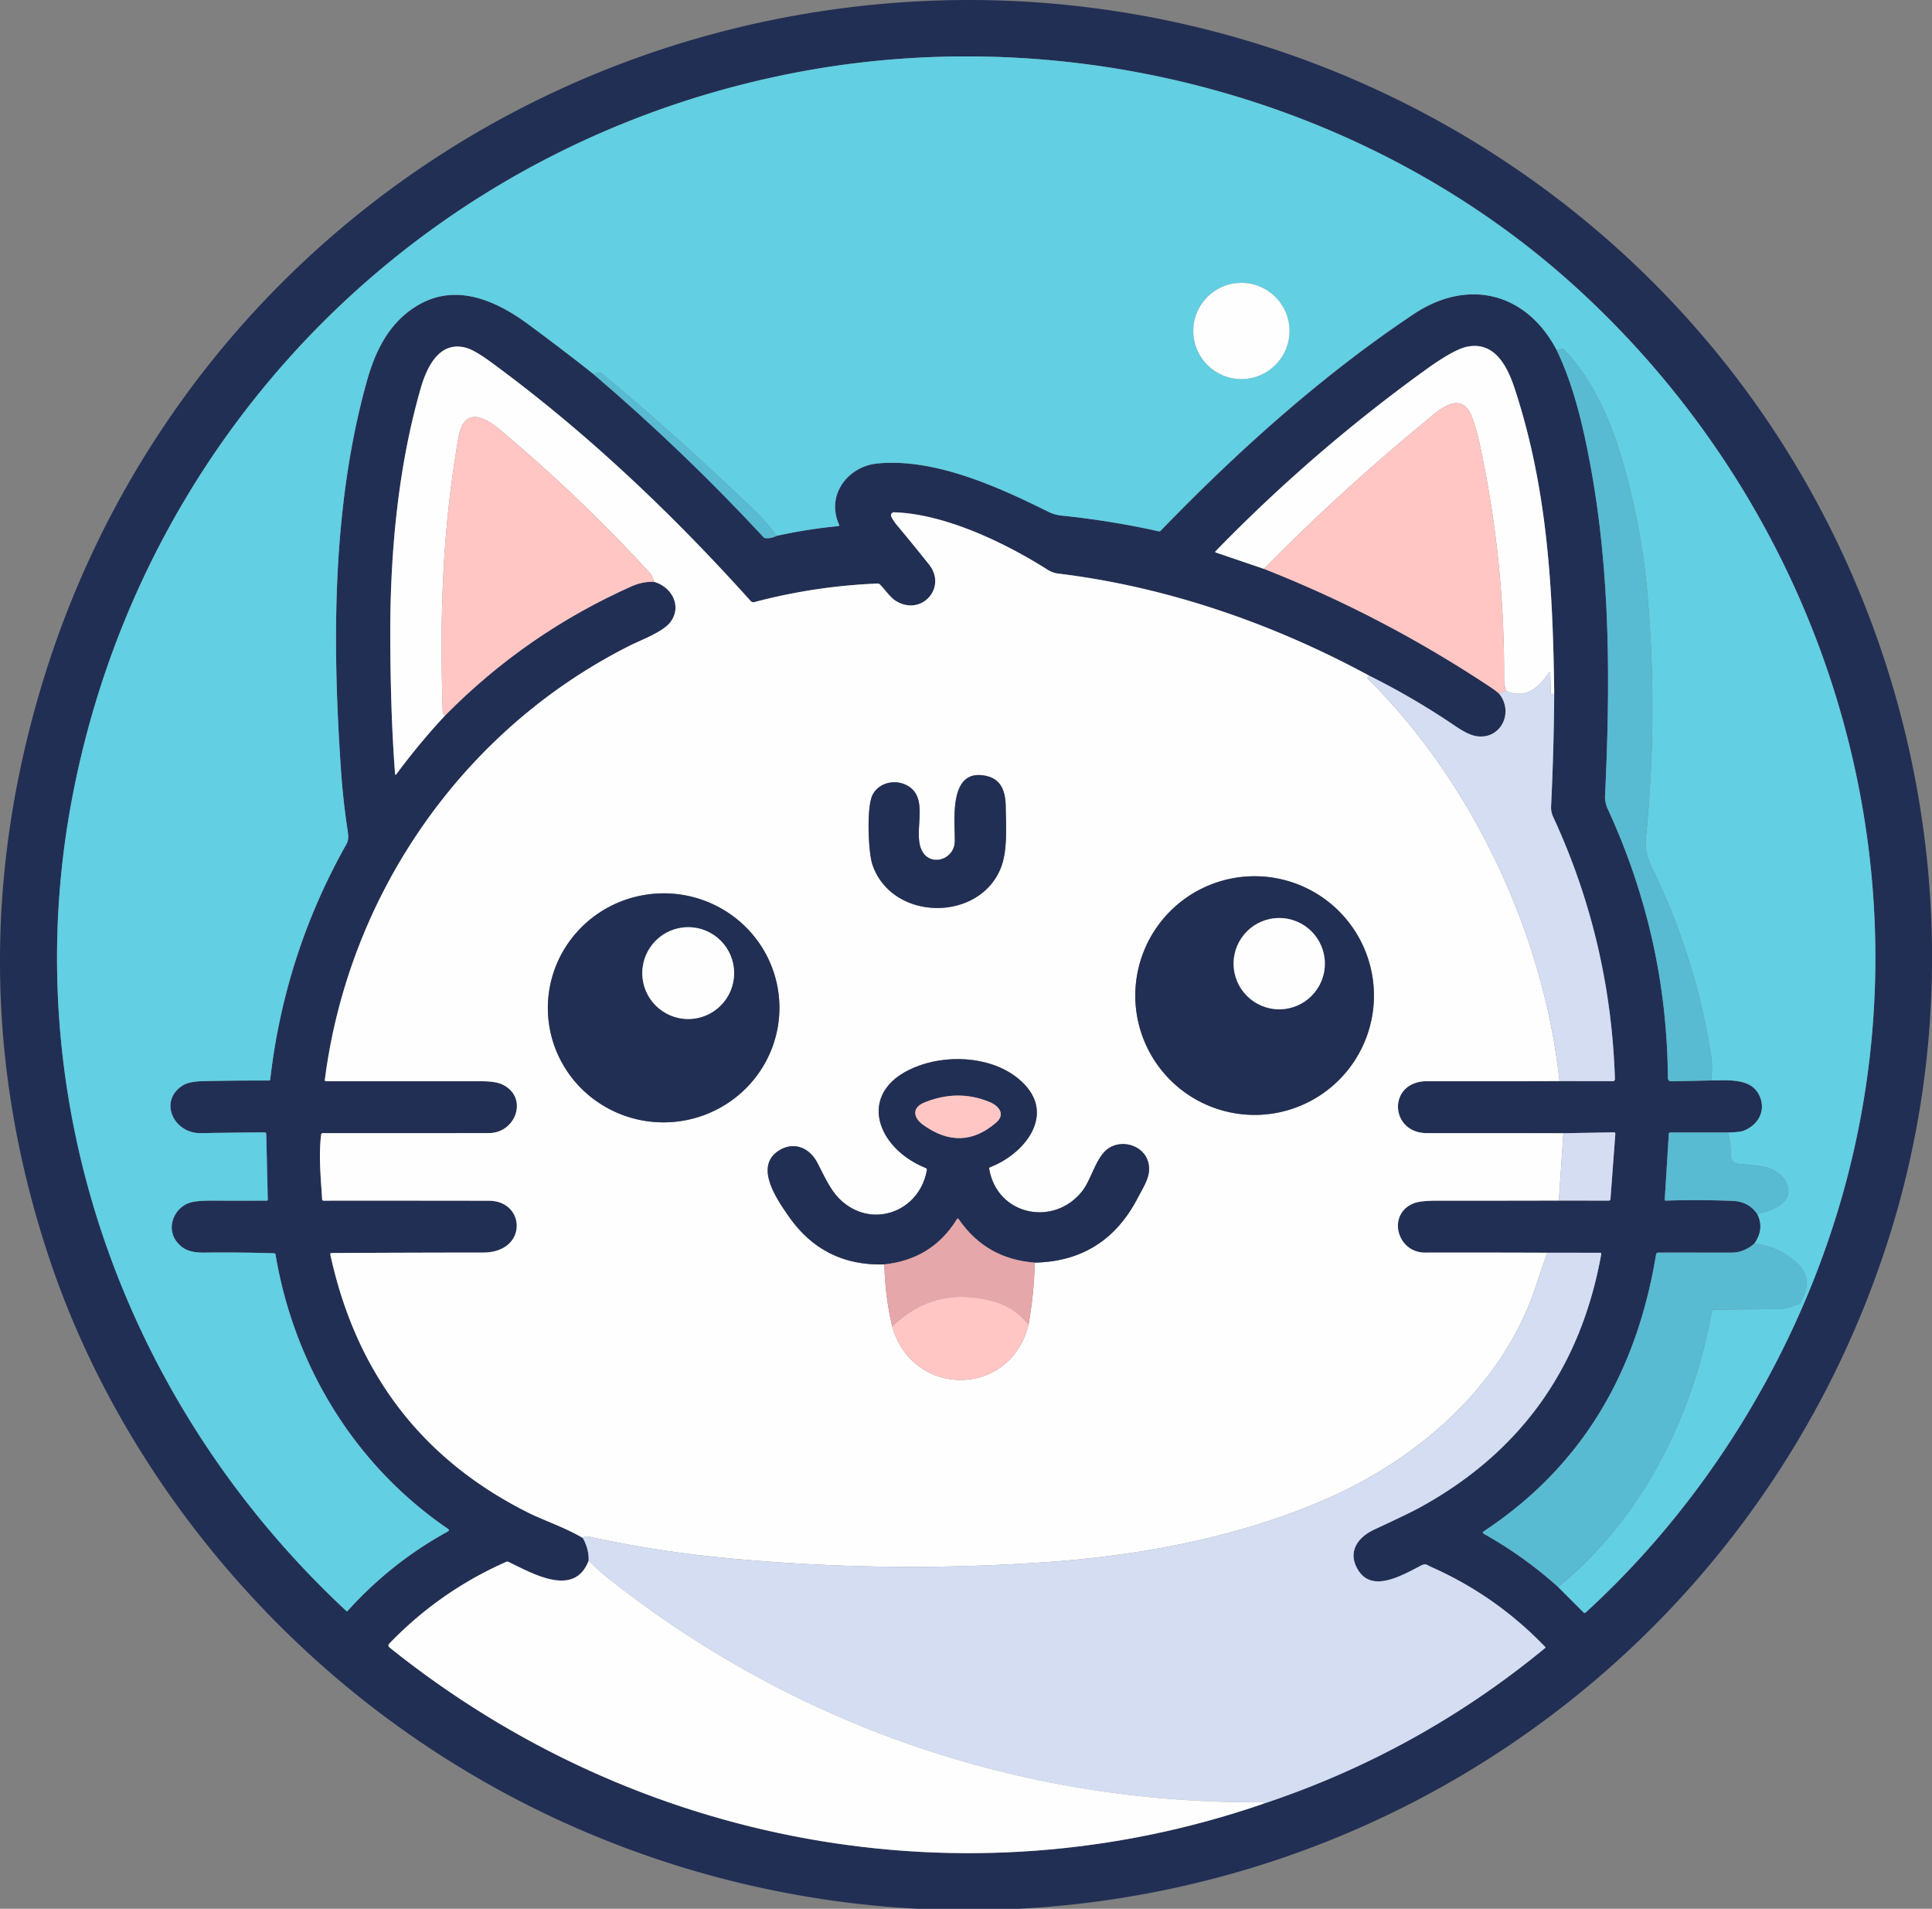<svg xmlns="http://www.w3.org/2000/svg" width="744" height="735" baseProfile="tiny" version="1.2"><rect width="100%" height="100%" fill="#808080" stroke="none"/><path fill="#222f54" d="M121.133 638.753c-46.36-41.93-82.96-95.99-102.56-155.45q-35.76-108.44-2.67-218.94c43.61-145.63 170.02-247.97 320.99-262.61 141.4-13.72 279.36 53.91 353.12 174.87 54.06 88.65 68.99 197.8 38.2 297.42-42.29 136.83-158.77 236.32-300.34 257.39-110.6 16.45-223.67-17.55-306.74-92.68zm107.17-494.89q34.7 29.56 65.7 62.97.34.37.84.41 2.22.16 4.25-.92 11.75-2.58 23.78-3.75a.35.35 0 0 0 .28-.5c-5.17-11.21 3.17-22.49 14.73-23.61 22.05-2.13 46.47 8.98 65.75 18.56q2.48 1.24 5.27 1.52 18.7 1.91 37.26 6.03.5.11.85-.26c29.39-30.39 62-59.74 97.38-83.36 20.78-13.88 43.26-8.44 54.95 13.62 6.67 13.72 10.34 29.63 13.11 44.57 7.83 42.09 7.65 85.21 5.62 127.81-.05 1.07.44 3.22.88 4.16q22.97 49.66 23.34 103.87.01 1.42 1.44 1.39l15.32-.34c7.15-.09 14.94-.71 18.18 5.24 3.15 5.79.22 11.73-5.69 14.09q-1.54.62-6.19.73l-22.21-.01a.49.48 1.2 0 0-.49.46l-1.57 25.31q-.03.47.44.45 12.99-.41 25.76.11 6.17.26 9.42 5.06 2.88 5.61-1.08 11.35-4.07 3.51-8.82 3.51-14.33-.02-28.19-.01-.76.01-.88.76c-7.44 45.1-28.24 81.42-66.47 106.64a.48.48 0 0 0 .03.82q15.55 8.69 28.76 20.57l9.78 9.77q.39.39.8.02c45.31-41.41 78.96-95.82 96.69-153.34 39.33-127.57-1.3-265.47-98.75-355.41-79.23-73.12-193.31-104.27-299.45-84.71-143.61 26.46-254.19 136.73-281.37 280.02-22.01 116.03 19.95 233.13 105.64 312.88a.31.31 0 0 0 .44-.02q16.76-18.63 38.74-30.68a.52.51-42.2 0 0 .05-.88c-36.02-24.53-59.31-62.91-66.52-105.67q-.08-.5-.59-.51-13.2-.41-26.42-.26c-4.82.05-8.29-.61-11.1-4.26-3.98-5.18-1.15-12.53 4.57-14.77q2.59-1.02 9.14-.99 10.55.06 21.08 0a.34.34 0 0 0 .34-.35l-.59-25.23q-.02-.69-.72-.69-12.93.08-24.47.29c-10.62.2-16.47-12.65-6.75-18.49q2.39-1.43 7.81-1.54 12.52-.26 25.09-.23.52 0 .58-.52 5.56-48.28 29.33-90.49c.99-1.75.71-3.63.43-5.49q-1.71-11.28-2.5-22.67c-3.43-49.49-3.51-101.89 9.93-150.08 3.38-12.13 8.9-23.18 20.2-29.58 14.68-8.31 30.02-1.24 42.3 7.88q15.14 11.23 24.54 18.75zm258.41 75.18q45.55 17.87 87.15 45.47 2.4 1.59 3.44 2.6c5.93 7.35.44 18.08-9.07 16.29q-2.99-.56-7.77-3.81-16.02-10.88-33.37-19.52c-36.97-19.99-77.66-34.1-119.49-39.2q-2.25-.27-4.21-1.51c-16.36-10.38-39.49-21.49-59.1-22.1a1.14 1.14 0 0 0-1.07 1.61q.75 1.63 2.3 3.48 6.21 7.42 12.24 15.01c7.07 8.91-2.89 20.03-12.68 14.08-2.3-1.4-4.15-4.27-6.21-6.37q-.38-.39-.92-.37-24.13.96-47.46 7.14a1.44 1.43-28 0 1-1.43-.43c-30.11-33.54-63.57-65.33-100.09-92.04q-6.29-4.6-9.54-5.47c-10.31-2.77-15.09 7.52-17.43 15.66-8.97 31.14-11.9 65.02-11.71 97.33.1 16.78.54 34.02 1.84 51q.07.8.54.16 8.75-11.82 18.67-22.48 31.3-31.75 72.05-49.88 4.01-1.78 8.41-1.66c6.87 1.86 10.86 9.3 6.5 15.33-2.83 3.92-11.09 6.91-15.58 9.15-64.49 32.3-108.49 95.89-117.63 167.27q-.06.53.47.53 29.73.03 59.44.02 5.69 0 8.27 1.18c10.41 4.78 5.56 18.78-5.03 18.79q-31.95.03-63.95.02-.54 0-.61.53c-1.01 7.6-.19 16.45.38 24.96q.03.51.54.51 31.82-.02 63.64.03c14.3.02 15.08 19.94-2.19 19.95q-29.35.02-58.25.18-.73 0-.57.71 15 68.78 76.45 99.4c5.21 2.6 14.06 5.65 20.73 9.6q2.44 4.26 2.26 8.81c-5.59 14.54-22.17 4.51-30.88.42q-.45-.21-.9-.01-25.53 11.3-44.91 31.38-.85.88.1 1.64c95.04 76.3 221.24 99.8 336.47 60.1q59.83-19.91 108.46-59.94a.29.29 0 0 0 .03-.43q-18.98-19.77-43.99-30.84c-1.66-.73-1.96-1.47-3.86-.48-8.4 4.42-19.28 10.48-24.48 1.22-3.76-6.69.21-12.16 6.5-15.09q13.2-6.14 17.02-8.21 58.54-31.81 70.39-97.83.1-.55-.46-.55l-20.29-.01q-23.61-.09-47.08-.05c-11.06.02-14.83-15.22-4-19.12q2.46-.88 9.16-.88 23.15.03 46.35-.04l19.21.03a.67.67 0 0 0 .67-.62l1.87-25.1a.55.54 1.9 0 0-.56-.59l-19.44.36q-26.25-.07-52.5-.04c-14.58.02-15.28-20.02 0-20q25.5.04 51-.04l20.56.03a.78.78 0 0 0 .78-.8q-1.68-53.23-23.79-100.99-.9-1.94-.79-4.05 1.07-21.85 1.2-43.65c-.5-40.14-2.57-78.78-15.23-117.24-3.06-9.32-8.15-18.25-18.47-16.04-4.8 1.03-12.63 6.53-16.47 9.32q-43.16 31.24-80.3 69.46a.24.24 0 0 0 .09.39l18.58 6.33z"/><path fill="#62cfe2" d="M600.053 611.113c32.38-26.57 51.73-65.41 59.17-106.09a.8.78 4.4 0 1 .77-.65q12.43-.22 24.81-.27 2.55-.01 8.01-2 .45-.17.63-.61c1.14-2.78 2.99-6.01 2.2-9.04q-.8-3.04-2.41-4.81-6.62-7.28-17.61-8.82 3.96-5.74 1.08-11.35 3.43-.73 6.55-2.14c9.72-4.39 4.9-13.68-2.71-15.76q-3.23-.88-11.5-1.47c-1.8-.13-2.69-2.03-2.6-3.83q.23-4.19-1.09-8.18 4.65-.11 6.19-.73c5.91-2.36 8.84-8.3 5.69-14.09-3.24-5.95-11.03-5.33-18.18-5.24.1-2.8.44-5.51.04-8.28-3.36-23.4-10.68-47.42-20.57-68.67-2.72-5.85-5.33-10.07-4.71-16.25q4.67-46.67.68-93.3c-1.49-17.43-4.59-34.07-9.28-50.68-4.4-15.63-11.42-32.59-23.16-44.43q-.33-.33-.76-.12-.96.48-1.95.27c-11.69-22.06-34.17-27.5-54.95-13.62-35.38 23.62-67.99 52.97-97.38 83.36q-.35.37-.85.26-18.56-4.12-37.26-6.03-2.79-.28-5.27-1.52c-19.28-9.58-43.7-20.69-65.75-18.56-11.56 1.12-19.9 12.4-14.73 23.61a.35.35 0 0 1-.28.5q-12.03 1.17-23.78 3.75-3.51-5.06-10.54-11.75-31.05-29.54-56.8-50.75-.41-.33-.94-.27l-2.51.31q-9.4-7.52-24.54-18.75c-12.28-9.12-27.62-16.19-42.3-7.88-11.3 6.4-16.82 17.45-20.2 29.58-13.44 48.19-13.36 100.59-9.93 150.08q.79 11.39 2.5 22.67c.28 1.86.56 3.74-.43 5.49q-23.77 42.21-29.33 90.49-.06.52-.58.52-12.57-.03-25.09.23-5.42.11-7.81 1.54c-9.72 5.84-3.87 18.69 6.75 18.49q11.54-.21 24.47-.29.7 0 .72.69l.59 25.23a.34.34 0 0 1-.34.35q-10.53.06-21.08 0-6.55-.03-9.14.99c-5.72 2.24-8.55 9.59-4.57 14.77 2.81 3.65 6.28 4.31 11.1 4.26q13.22-.15 26.42.26.51.01.59.51c7.21 42.76 30.5 81.14 66.52 105.67a.52.51-42.2 0 1-.05.88q-21.98 12.05-38.74 30.68a.31.31 0 0 1-.44.02c-85.69-79.75-127.65-196.85-105.64-312.88 27.18-143.29 137.76-253.56 281.37-280.02 106.14-19.56 220.22 11.59 299.45 84.71 97.45 89.94 138.08 227.84 98.75 355.41-17.73 57.52-51.38 111.93-96.69 153.34q-.41.37-.8-.02l-9.78-9.77zm-103.48-483.67a18.52 18.52 0 0 0-18.52-18.52 18.52 18.52 0 0 0-18.52 18.52 18.52 18.52 0 0 0 18.52 18.52 18.52 18.52 0 0 0 18.52-18.52z"/><circle cx="478.053" cy="127.443" r="18.52" fill="#fffefe"/><path fill="#fffefe" d="M598.513 266.823q-.24.18-.3.48-.08.35-.39.16l-.42-.24q-.18-.11-.19-.33l-.23-7.61q-.02-.97-.57-.17c-3.97 5.82-9.08 10.2-16.36 6.92q-.85-2.27-.84-4.71.25-46.31-9.64-91.5-.85-3.89-2.48-8.61c-4.22-12.17-13.64-2.73-18.98 1.67q-32.16 26.47-61.4 56.16l-18.58-6.33a.24.24 0 0 1-.09-.39q37.14-38.22 80.3-69.46c3.84-2.79 11.67-8.29 16.47-9.32 10.32-2.21 15.41 6.72 18.47 16.04 12.66 38.46 14.73 77.1 15.23 117.24zm-71.42-6.75q-.11.63-.47.75-.31.1-.08.33c40.58 40.12 67.98 98.77 74.01 155.13q-25.5.08-51 .04c-15.28-.02-14.58 20.02 0 20q26.25-.03 52.5.04l-1.75 25.92q-23.2.07-46.35.04-6.7 0-9.16.88c-10.83 3.9-7.06 19.14 4 19.12q23.47-.04 47.08.05-1.31 3.47-4.62 13.4c-12.49 37.39-44.59 65.67-80.21 81.29-33.86 14.85-71.59 21.92-108.57 24.48q-62.7 4.35-125.24-1.85-25.38-2.52-50.29-7.96c-1.18-.26-1.6-.1-2.53.46-6.67-3.95-15.52-7-20.73-9.6q-61.45-30.62-76.45-99.4-.16-.71.57-.71 28.9-.16 58.25-.18c17.27-.01 16.49-19.93 2.19-19.95q-31.82-.05-63.64-.03-.51 0-.54-.51c-.57-8.51-1.39-17.36-.38-24.96q.07-.53.61-.53 32 .01 63.95-.02c10.59-.01 15.44-14.01 5.03-18.79q-2.58-1.18-8.27-1.18-29.71.01-59.44-.02-.53 0-.47-.53c9.14-71.38 53.14-134.97 117.63-167.27 4.49-2.24 12.75-5.23 15.58-9.15 4.36-6.03.37-13.47-6.5-15.33q-.44-2.21-1.31-3.15-27.17-29.67-58.04-55.48c-6.93-5.79-13.96-8.16-15.93 3.19-6.23 35.84-7.21 68.69-6.04 105.51q.02.5.39.83.32.28.47.64-9.92 10.66-18.67 22.48-.47.64-.54-.16c-1.3-16.98-1.74-34.22-1.84-51-.19-32.31 2.74-66.19 11.71-97.33 2.34-8.14 7.12-18.43 17.43-15.66q3.25.87 9.54 5.47c36.52 26.71 69.98 58.5 100.09 92.04a1.44 1.43-28 0 0 1.43.43q23.33-6.18 47.46-7.14.54-.02.92.37c2.06 2.1 3.91 4.97 6.21 6.37 9.79 5.95 19.75-5.17 12.68-14.08q-6.03-7.59-12.24-15.01-1.55-1.85-2.3-3.48a1.14 1.14 0 0 1 1.07-1.61c19.61.61 42.74 11.72 59.1 22.1q1.96 1.24 4.21 1.51c41.83 5.1 82.52 19.21 119.49 39.2zm-191.17 72.7c7.29 22.01 41.24 22.5 49.55 1.27 2.57-6.57 1.94-15.93 1.82-23.53-.1-5.66-1.63-10.39-7.36-11.7-14.96-3.44-12.1 17.52-12.25 25.19-.14 7-9.19 9.82-12.53 3.81-3.82-6.88 2.61-19.37-4.78-24.7-4.53-3.27-11.52-2.29-14.29 2.84-2.45 4.52-1.74 22.03-.16 26.82zm193.17 50.58a45.95 45.95 0 0 0-45.95-45.95 45.95 45.95 0 0 0-45.95 45.95 45.95 45.95 0 0 0 45.95 45.95 45.95 45.95 0 0 0 45.95-45.95zm-228.986 2.707a44.59 44.09-2.6 0 0-46.544-42.022 44.59 44.09-2.6 0 0-42.544 46.067 44.59 44.09-2.6 0 0 46.544 42.022 44.59 44.09-2.6 0 0 42.544-46.067zm40.446 100.803q.26 12.14 3.04 23.96c7.94 27.83 45.81 27.2 52.49-.78q2.11-11.93 2.42-23.86 26.99-.58 39.6-24.86c2.37-4.58 5.3-8.55 4.13-13.54-1.66-7.03-11.03-9.59-16.34-4.83-4.17 3.75-5.75 11.5-9.3 15.9-10.96 13.6-32.57 9.12-35.66-8.73q-.09-.54.42-.74c13.07-4.93 25.7-20.33 12.03-32.97-10.1-9.34-26.83-10.51-39.08-6.21-24.87 8.73-17.88 31.44 2.21 39.55q.53.22.43.78c-2.92 16.51-21.9 23.04-33.86 10.91-3.5-3.55-5.86-8.98-8.33-13.73-3.07-5.93-9.4-8.46-15.24-4.39-8.89 6.2-.38 18.43 4.21 25.03q13.36 19.23 36.83 18.51z"/><path fill="#58bbd1" d="m659.053 416.033-15.32.34q-1.43.03-1.44-1.39-.37-54.21-23.34-103.87c-.44-.94-.93-3.09-.88-4.16 2.03-42.6 2.21-85.72-5.62-127.81-2.77-14.94-6.44-30.85-13.11-44.57q.99.21 1.95-.27.43-.21.76.12c11.74 11.84 18.76 28.8 23.16 44.43 4.69 16.61 7.79 33.25 9.28 50.68q3.99 46.63-.68 93.3c-.62 6.18 1.99 10.4 4.71 16.25 9.89 21.25 17.21 45.27 20.57 68.67.4 2.77.06 5.48-.04 8.28zm-359.96-209.71q-2.03 1.08-4.25.92-.5-.04-.84-.41-31-33.41-65.7-62.97l2.51-.31q.53-.06.94.27 25.75 21.21 56.8 50.75 7.03 6.69 10.54 11.75z"/><path fill="#ffc6c4" d="m580.053 266.033-2.75 1.08q-1.04-1.01-3.44-2.6-41.6-27.6-87.15-45.47 29.24-29.69 61.4-56.16c5.34-4.4 14.76-13.84 18.98-1.67q1.63 4.72 2.48 8.61 9.89 45.19 9.64 91.5-.01 2.44.84 4.71zm-328.25-42q-4.4-.12-8.41 1.66-40.75 18.13-72.05 49.88-.15-.36-.47-.64-.37-.33-.39-.83c-1.17-36.82-.19-69.67 6.04-105.51 1.97-11.35 9-8.98 15.93-3.19q30.87 25.81 58.04 55.48.87.94 1.31 3.15z"/><path fill="#d4ddf2" d="M598.513 266.823q-.13 21.8-1.2 43.65-.11 2.11.79 4.05 22.11 47.76 23.79 100.99a.78.78 0 0 1-.78.8l-20.56-.03c-6.03-56.36-33.43-115.01-74.01-155.13q-.23-.23.08-.33.36-.12.47-.75 17.35 8.64 33.37 19.52 4.78 3.25 7.77 3.81c9.51 1.79 15-8.94 9.07-16.29l2.75-1.08c7.28 3.28 12.39-1.1 16.36-6.92q.55-.8.57.17l.23 7.61q.01.22.19.33l.42.24q.31.19.39-.16.06-.3.3-.48z"/><path fill="#222f54" d="M385.473 334.043c-8.31 21.23-42.26 20.74-49.55-1.27-1.58-4.79-2.29-22.3.16-26.82 2.77-5.13 9.76-6.11 14.29-2.84 7.39 5.33.96 17.82 4.78 24.7 3.34 6.01 12.39 3.19 12.53-3.81.15-7.67-2.71-28.63 12.25-25.19 5.73 1.31 7.26 6.04 7.36 11.7.12 7.6.75 16.96-1.82 23.53zm143.62 49.31a45.95 45.95 0 0 1-45.95 45.95 45.95 45.95 0 0 1-45.95-45.95 45.95 45.95 0 0 1 45.95-45.95 45.95 45.95 0 0 1 45.95 45.95zm-18.9-12.29a17.57 17.57 0 0 0-17.57-17.57 17.57 17.57 0 0 0-17.57 17.57 17.57 17.57 0 0 0 17.57 17.57 17.57 17.57 0 0 0 17.57-17.57zM300.107 386.06a44.59 44.09-2.6 0 1-42.544 46.067 44.59 44.09-2.6 0 1-46.544-42.022 44.59 44.09-2.6 0 1 42.544-46.067 44.59 44.09-2.6 0 1 46.544 42.022zm-17.404-11.357a17.68 17.68 0 0 0-17.68-17.68 17.68 17.68 0 0 0-17.68 17.68 17.68 17.68 0 0 0 17.68 17.68 17.68 17.68 0 0 0 17.68-17.68z"/><circle cx="492.623" cy="371.063" r="17.57" fill="#fffefe"/><circle cx="265.023" cy="374.703" r="17.68" fill="#fffefe"/><path fill="#222f54" d="M398.503 486.183q-18.78-1.39-29.32-16.74-.35-.52-.68.01-9.56 15.47-27.95 17.41-23.47.72-36.83-18.51c-4.59-6.6-13.1-18.83-4.21-25.03 5.84-4.07 12.17-1.54 15.24 4.39 2.47 4.75 4.83 10.18 8.33 13.73 11.96 12.13 30.94 5.6 33.86-10.91q.1-.56-.43-.78c-20.09-8.11-27.08-30.82-2.21-39.55 12.25-4.3 28.98-3.13 39.08 6.21 13.67 12.64 1.04 28.04-12.03 32.97q-.51.2-.42.74c3.09 17.85 24.7 22.33 35.66 8.73 3.55-4.4 5.13-12.15 9.3-15.9 5.31-4.76 14.68-2.2 16.34 4.83 1.17 4.99-1.76 8.96-4.13 13.54q-12.61 24.28-39.6 24.86zm-43.01-53.05q14.84 10.68 28.18-.94c3.67-3.2.88-6.41-2.52-7.83q-12.23-5.1-25.17.15c-4.94 2.01-4.31 5.87-.49 8.62z"/><path fill="#ffc6c4" d="M355.493 433.133c-3.82-2.75-4.45-6.61.49-8.62q12.94-5.25 25.17-.15c3.4 1.42 6.19 4.63 2.52 7.83q-13.34 11.62-28.18.94z"/><path fill="#d4ddf2" d="m600.303 462.283 1.75-25.92 19.44-.36a.55.54 1.9 0 1 .56.59l-1.87 25.1a.67.67 0 0 1-.67.62l-19.21-.03z"/><path fill="#58bbd1" d="M665.353 436.093q1.32 3.99 1.09 8.18c-.09 1.8.8 3.7 2.6 3.83q8.27.59 11.5 1.47c7.61 2.08 12.43 11.37 2.71 15.76q-3.12 1.41-6.55 2.14-3.25-4.8-9.42-5.06-12.77-.52-25.76-.11-.47.02-.44-.45l1.57-25.31a.49.48 1.2 0 1 .49-.46l22.21.01z"/><path fill="#e6a7aa" d="M398.503 486.183q-.31 11.93-2.42 23.86-5.5-6.97-14.52-9.22-22.21-5.55-37.97 10-2.78-11.82-3.04-23.96 18.39-1.94 27.95-17.41.33-.53.68-.01 10.54 15.35 29.32 16.74z"/><path fill="#58bbd1" d="M675.623 478.823q10.99 1.54 17.61 8.82 1.61 1.77 2.41 4.81c.79 3.03-1.06 6.26-2.2 9.04q-.18.44-.63.61-5.46 1.99-8.01 2-12.38.05-24.81.27a.8.78 4.4 0 0-.77.65c-7.44 40.68-26.79 79.52-59.17 106.09q-13.21-11.88-28.76-20.57a.48.48 0 0 1-.03-.82c38.23-25.22 59.03-61.54 66.47-106.64q.12-.75.88-.76 13.86-.01 28.19.01 4.75 0 8.82-3.51z"/><path fill="#d4ddf2" d="m595.873 482.373 20.29.01q.56 0 .46.55-11.85 66.02-70.39 97.83-3.82 2.07-17.02 8.21c-6.29 2.93-10.26 8.4-6.5 15.09 5.2 9.26 16.08 3.2 24.48-1.22 1.9-.99 2.2-.25 3.86.48q25.01 11.07 43.99 30.84a.29.29 0 0 1-.03.43q-48.63 40.03-108.46 59.94.05-.58-.32-.57c-93.02.71-181.32-29.62-253.73-87.58q-1.86-1.48-5.83-5.38.18-4.55-2.26-8.81c.93-.56 1.35-.72 2.53-.46q24.91 5.44 50.29 7.96 62.54 6.2 125.24 1.85c36.98-2.56 74.71-9.63 108.57-24.48 35.62-15.62 67.72-43.9 80.21-81.29q3.31-9.93 4.62-13.4z"/><path fill="#ffc6c4" d="M396.083 510.043c-6.68 27.98-44.55 28.61-52.49.78q15.76-15.55 37.97-10 9.02 2.25 14.52 9.22z"/><path fill="#fffefe" d="M226.673 601.003q3.97 3.9 5.83 5.38c72.41 57.96 160.71 88.29 253.73 87.58q.37-.01.32.57c-115.23 39.7-241.43 16.2-336.47-60.1q-.95-.76-.1-1.64 19.38-20.08 44.91-31.38.45-.2.9.01c8.71 4.09 25.29 14.12 30.88-.42z"/></svg>